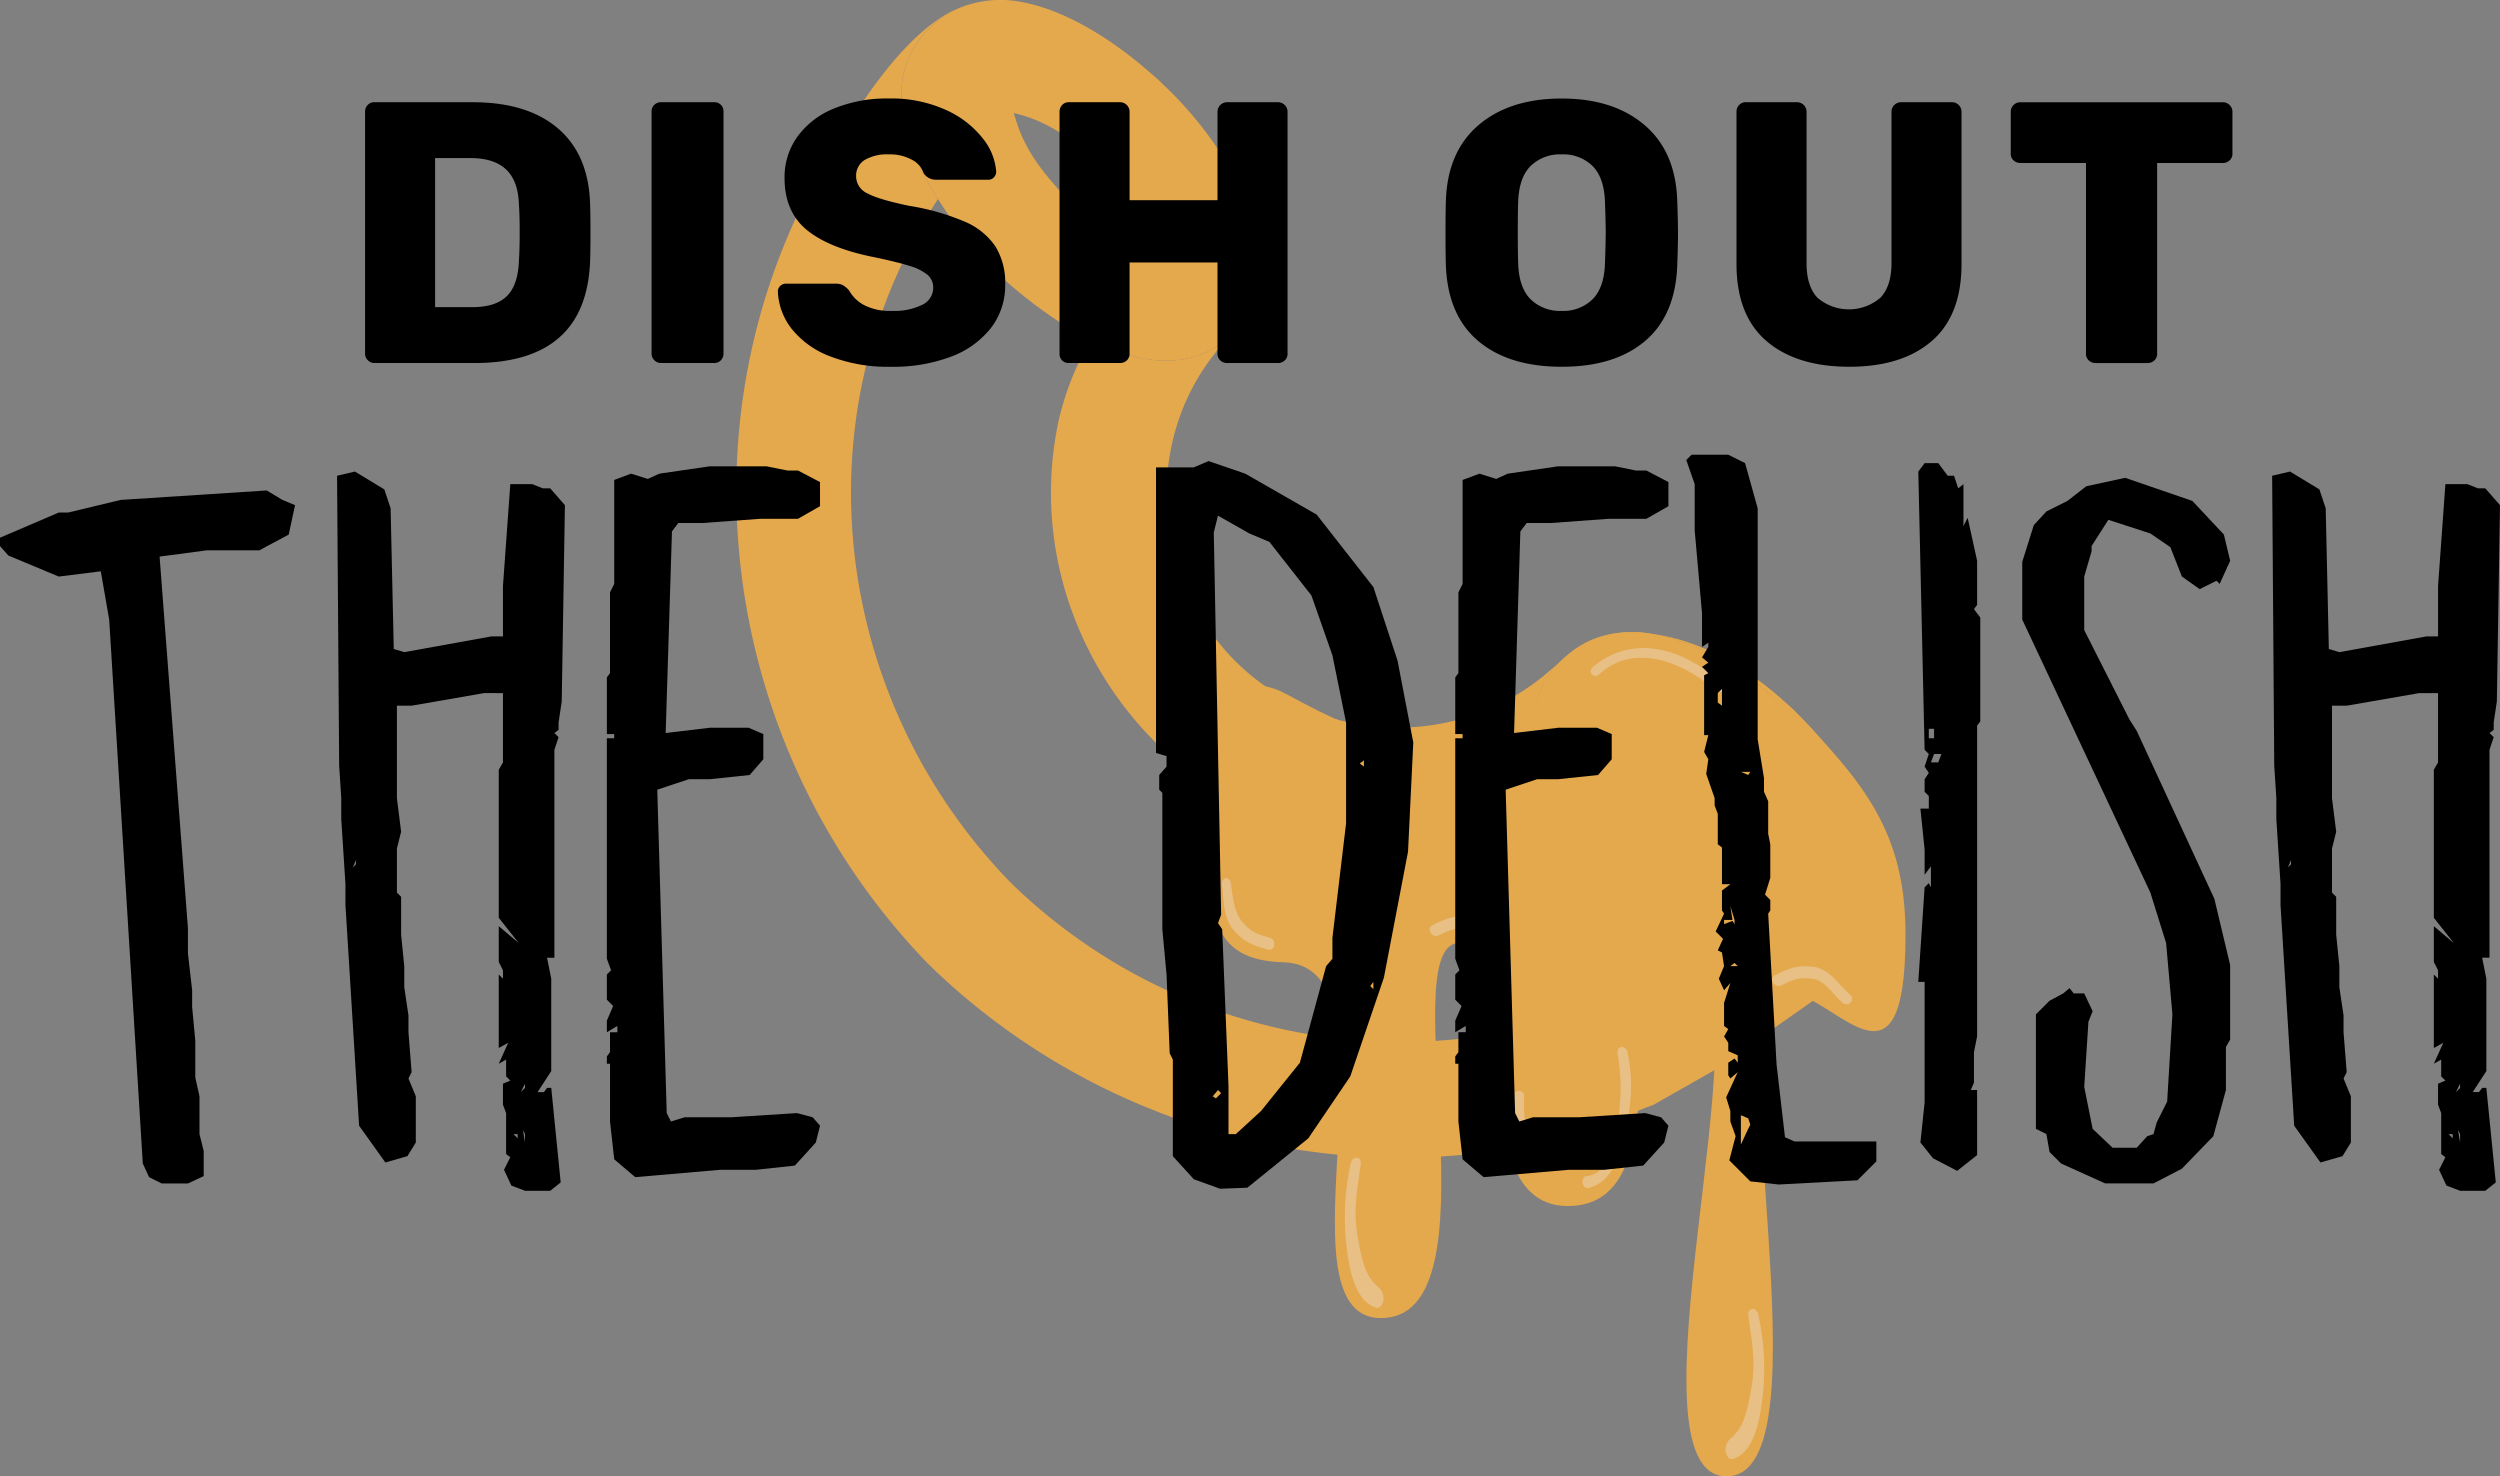<?xml version="1.0" encoding="UTF-8"?>
<svg xmlns="http://www.w3.org/2000/svg" width="531.088" height="313.622" viewBox="0 0 531.088 313.622">
  <rect x="0" y="0" width="531.088" height="313.622" fill="#808080" stroke="none"/>
  <g id="Group_3441" data-name="Group 3441" transform="translate(-139.576 -37.147)">
    <g id="Group_3252" data-name="Group 3252" transform="translate(296 37.147)" opacity="0.864" style="mix-blend-mode: multiply;isolation: isolate">
      <path id="Path_22" data-name="Path 22" d="M434.482,374.975c2.044,6.457,6.067,11.193,10.284,15.8,4.769,4.316,9.636,8.468,16.385,10.479.42.163.908.26,1.362.389-1.719-7.43-5.969-13.043-10.771-17.843s-10.415-9.052-17.844-10.772A16.978,16.978,0,0,0,434.482,374.975Z" transform="translate(-240.654 -214.731)" fill="none"></path>
      <path id="Path_23" data-name="Path 23" d="M420.239,399.961l-.583-.584a8.766,8.766,0,0,1-.746-.811l-.293-.292a90.724,90.724,0,0,1-13.463-18.981c-.908.519-1.85.941-2.823,1.4a74.136,74.136,0,0,1-30.659,6.716c-46.59,0-81.467-44.156-72.091-89.351a59.563,59.563,0,0,1,6.911-17.553l.032-.032a63.811,63.811,0,0,1-5.97-3.373,98.6,98.6,0,0,1-13.4-10.349c-.421-.357-.811-.746-1.2-1.071l-.583-.584a8.911,8.911,0,0,1-.747-.811l-.291-.292a94.236,94.236,0,0,1-10.285-13.465,119.113,119.113,0,0,0-10.739,20.927c-16.645,42.988-5.742,91.524,26.214,124.325,37.376,36.467,94.932,44.773,140.451,18.4,1.265-.746,2.952-1.719,4.866-2.79a98.529,98.529,0,0,1-13.4-10.349C421.017,400.674,420.628,400.285,420.239,399.961Z" transform="translate(-231.213 -208.245)" fill="none"></path>
      <path id="Path_24" data-name="Path 24" d="M413.8,445.182c5.282-2.365,8.592-3.618,10.884-4.48l12.718-7.224,25.558-17.96-23.341-2.913a67.837,67.837,0,0,1-6.143-3.472c-1.914,1.071-3.6,2.044-4.866,2.79-45.519,26.377-103.075,18.072-140.451-18.4C256.2,360.727,245.3,312.191,261.946,269.2a119.112,119.112,0,0,1,10.739-20.927c-1.136-1.784-2.206-3.633-3.179-5.515-5.321-10.512-7.332-22,1.1-30.5l.032-.033c.455-.455.941-.876,1.46-1.33a21.451,21.451,0,0,1,4.25-2.823,8.9,8.9,0,0,0-1.493.714c-10.641,6.035-19.5,20.537-25.63,30.757-32.769,54.96-22.841,125.493,21.218,171.045l.682.681C308.889,447.8,363.958,461.387,413.8,445.182Z" transform="translate(-229.851 -205.998)" fill="#f4ae45"></path>
      <path id="Path_25" data-name="Path 25" d="M308.9,282.143l-.032.032a59.564,59.564,0,0,0-6.911,17.553c-9.376,45.194,25.5,89.351,72.091,89.351a74.136,74.136,0,0,0,30.659-6.716c.974-.454,1.915-.876,2.823-1.4-5.321-10.512-7.333-22,1.1-30.5-1.135,1.006-2.335,2.012-3.568,3.05a49.073,49.073,0,0,1-18.557,9.409,49.645,49.645,0,0,1-38.154-5.645c-24.3-14.957-31.049-48.893-13.562-71.7.844-1.1,1.621-2.141,2.369-3.148C328.851,288.859,318.436,286.945,308.9,282.143Z" transform="translate(-233.588 -209.919)" fill="#f4ae45"></path>
      <path id="Path_26" data-name="Path 26" d="M483.27,389.976c-7.495-18.655-27.9-39.322-47.694-41.852C447.549,350.3,459.91,359.8,467.21,367.1,472.628,372.521,479.376,380.956,483.27,389.976Z" transform="translate(-240.743 -213.413)" fill="#f4ae45"></path>
      <path id="Path_27" data-name="Path 27" d="M413.257,384.437a90.727,90.727,0,0,0,13.463,18.981l.293.292a8.754,8.754,0,0,0,.746.811l.583.584c.389.324.778.713,1.2,1.07a98.527,98.527,0,0,0,13.4,10.349A67.819,67.819,0,0,0,449.085,420v-3.214h18.066V402.493h18.01a36.162,36.162,0,0,0-3.317-12.541c-3.893-9.02-10.642-17.455-16.06-22.873-7.3-7.3-19.661-16.805-31.634-18.979-6.456-1.136-12.847-.13-18.3,4.478-.519.454-1.006.875-1.46,1.33l-.032.032C405.924,362.439,407.937,373.924,413.257,384.437Zm37.148-1.978c4.8,4.8,9.052,10.414,10.771,17.843-.454-.129-.941-.226-1.362-.389-6.749-2.012-11.616-6.163-16.385-10.479-4.217-4.607-8.24-9.344-10.284-15.8a16.961,16.961,0,0,1-.584-1.946C439.991,373.406,445.6,377.656,450.405,382.458Z" transform="translate(-239.317 -213.389)" fill="#f4ae45"></path>
      <path id="Path_28" data-name="Path 28" d="M272.6,212.115l-.032.033c-8.434,8.5-6.423,19.985-1.1,30.5.974,1.882,2.044,3.73,3.179,5.515a94.241,94.241,0,0,0,10.285,13.465l.291.292a8.916,8.916,0,0,0,.747.811l.583.584c.39.325.779.714,1.2,1.071a98.6,98.6,0,0,0,13.4,10.349,63.788,63.788,0,0,0,5.97,3.373c9.539,4.8,19.954,6.716,28.259.292l.064-.064c.064-.064.194-.13.293-.227a20.144,20.144,0,0,0,1.751-1.557c7.949-7.949,6.975-18.525,2.564-28.389-.13-.259-.227-.486-.357-.746a27,27,0,0,0-1.233-2.595A80.238,80.238,0,0,0,326.1,227.46c-.714-.778-1.428-1.492-2.109-2.173-.454-.455-.94-.94-1.46-1.4-.454-.454-.973-.973-1.492-1.427-.779-.649-1.558-1.363-2.336-2.012-7.2-6.164-16.9-12.426-26.344-14.145a22.961,22.961,0,0,0-11.225.583,5.263,5.263,0,0,0-1.2.422,6.8,6.8,0,0,0-1.038.389c-.2.065-.389.2-.584.259a21.451,21.451,0,0,0-4.25,2.823C273.54,211.239,273.053,211.66,272.6,212.115Zm46.785,46.4c-.454-.13-.94-.227-1.362-.39a2.1,2.1,0,0,1-.487-.162c-6.522-2.044-11.225-6.1-15.9-10.317-4.217-4.607-8.24-9.345-10.284-15.8a2.323,2.323,0,0,1-.2-.714,6.884,6.884,0,0,1-.389-1.233c7.43,1.72,13.043,5.969,17.844,10.772S317.663,251.08,319.383,258.51Z" transform="translate(-231.81 -205.882)" fill="#f4ae45"></path>
      <path id="Path_29" data-name="Path 29" d="M414.363,353.919l-.032.032c-8.435,8.5-6.423,19.985-1.1,30.5.974,1.882,2.044,3.73,3.179,5.516a94.274,94.274,0,0,0,10.285,13.464l.291.292a8.666,8.666,0,0,0,.747.811l.584.584c.389.325.778.714,1.2,1.071a98.6,98.6,0,0,0,13.4,10.349,63.592,63.592,0,0,0,5.97,3.373c9.539,4.8,19.953,6.717,28.259.293l.064-.065c.065-.064.194-.129.293-.226a19.977,19.977,0,0,0,1.751-1.558c7.949-7.949,6.975-18.525,2.564-28.388-.13-.259-.227-.487-.357-.746a26.985,26.985,0,0,0-1.233-2.6,80.228,80.228,0,0,0-12.361-17.358c-.714-.778-1.427-1.493-2.109-2.173-.454-.455-.94-.941-1.46-1.395-.454-.455-.973-.974-1.492-1.428-.779-.649-1.558-1.362-2.336-2.011-7.2-6.165-16.9-12.426-26.344-14.146a22.973,22.973,0,0,0-11.225.584,5.305,5.305,0,0,0-1.2.421,6.807,6.807,0,0,0-1.038.389c-.194.065-.389.2-.584.26a21.447,21.447,0,0,0-4.25,2.822C415.3,353.043,414.817,353.464,414.363,353.919Zm46.785,46.394c-.454-.13-.94-.227-1.362-.389a2.146,2.146,0,0,1-.487-.163c-6.521-2.044-11.225-6.1-15.9-10.316-4.217-4.607-8.24-9.345-10.284-15.8a2.312,2.312,0,0,1-.2-.713,6.916,6.916,0,0,1-.389-1.233c7.43,1.719,13.043,5.969,17.844,10.771S459.428,392.883,461.147,400.313Z" transform="translate(-239.316 -213.389)" fill="#f4ae45"></path>
      <path id="Path_30" data-name="Path 30" d="M375.15,369.661c-5.865.735-13.682-3.217-22.658-8.076-7.324-3.964-17.338-4.358-17.338,24.28,0,22.828,1.225,32.138,16.532,32.582,26.544.768-2.416,75.129,20.47,75.581,25.9.511,2.689-78.2,16.511-79.688,16.059-1.731-1.174,56.686,23.922,55.885,24.844-.793,6.343-53.916,26.052-49.593,15.936,3.5-15.48,107.015,7.14,107.015,22.756,0-3.357-102.87,12.762-102.83,9.962.025,25.266,25.057,25.258-12.208,0-21.761-8.75-32.244-23.834-47.821-7.149-7.381-35.723-4.532-46.725-3.2C400.31,363.147,397.607,366.845,375.15,369.661Z" transform="translate(-235.426 -214.023)" fill="#f4ae45"></path>
      <path id="Path_31" data-name="Path 31" d="M401.946,417.455c-2.545-2.22-4.279-5.454-7.743-5.935-3.322-.46-5.272.316-8.188,1.757-1.464.723-.123,2.889,1.337,2.167,2.368-1.169,3.806-1.782,6.51-1.4,2.883.4,4.347,3.277,6.461,5.12C401.548,420.229,403.18,418.531,401.946,417.455Z" transform="translate(-238.086 -216.762)" fill="#fff" opacity="0.35"></path>
      <path id="Path_32" data-name="Path 32" d="M338.777,404.191c.419,3.351.2,7.029,2.461,9.7,2.172,2.556,4.143,3.275,7.278,4.142,1.574.436,2.015-2.072.446-2.507-2.545-.7-4.027-1.206-5.792-3.288-1.882-2.221-2.129-5.458-2.477-8.24C340.49,402.38,338.574,402.568,338.777,404.191Z" transform="translate(-235.617 -216.311)" fill="#fff" opacity="0.35"></path>
      <path id="Path_33" data-name="Path 33" d="M406.873,458.768a33.742,33.742,0,0,1-.456-7.091c.056-1.465-2.221-1.462-2.276,0a36.5,36.5,0,0,0,.537,7.7C404.929,460.814,407.123,460.2,406.873,458.768Z" transform="translate(-239.078 -218.837)" fill="#fff" opacity="0.35"></path>
      <path id="Path_34" data-name="Path 34" d="M427.106,442.075a43.292,43.292,0,0,1-.066,15.2c-.979,5.071-2.055,10.452-6.458,10.873-1.488.143-1.04,2.95.405,2.547,5-1.4,6.378-6.435,7.472-10.761,1.605-6.348,2.035-12.193.761-18.054C428.867,440.255,426.828,440.433,427.106,442.075Z" transform="translate(-239.901 -218.316)" fill="#fff" opacity="0.35"></path>
      <path id="Path_35" data-name="Path 35" d="M478.756,428.675c-2.544-2.22-4.279-5.454-7.743-5.934-3.321-.461-5.272.316-8.188,1.756-1.464.723-.123,2.889,1.337,2.168,2.368-1.17,3.807-1.783,6.51-1.4,2.883.4,4.347,3.277,6.461,5.121C478.358,431.45,479.99,429.752,478.756,428.675Z" transform="translate(-242.152 -217.356)" fill="#fff" opacity="0.35"></path>
      <path id="Path_36" data-name="Path 36" d="M435.279,351.458a16.257,16.257,0,0,0-13.494,4c-.958.909.484,2.367,1.442,1.458,7.541-7.147,18.355-2.422,24.944,3.473.979.876,2.444-.56,1.458-1.442C445.57,355.314,440.777,352.218,435.279,351.458Z" transform="translate(-239.996 -213.58)" fill="#fff" opacity="0.35"></path>
      <path id="Path_37" data-name="Path 37" d="M456.567,500.826c.682,5.2,1.656,9.5.714,15.125-1.182,7.06-2.148,9-4.493,11.1-1.964,1.76-.83,4.762.595,4.295,4.229-1.387,5.514-7.6,6.079-12.026a52.733,52.733,0,0,0-.781-18.693C458.329,499.006,456.35,499.174,456.567,500.826Z" transform="translate(-241.599 -221.427)" fill="#fff" opacity="0.35"></path>
      <path id="Path_38" data-name="Path 38" d="M369.733,466.9c-.682,5.2-1.656,9.5-.715,15.125,1.183,7.06,2.149,9,4.494,11.1,1.964,1.76.83,4.762-.595,4.294-4.229-1.387-5.514-7.6-6.079-12.025a52.737,52.737,0,0,1,.78-18.693C367.971,465.082,369.95,465.25,369.733,466.9Z" transform="translate(-237.078 -219.631)" fill="#fff" opacity="0.35"></path>
    </g>
    <g id="Group_3281" data-name="Group 3281" transform="translate(-672.939 -1286.074)">
      <g id="DISH_OUT" data-name="DISH OUT" transform="translate(890.065 1344.146)" style="isolation: isolate">
        <g id="Group_3279" data-name="Group 3279" style="isolation: isolate">
          <path id="Path_4066" data-name="Path 4066" d="M867,1399.506a1.9,1.9,0,0,1-.593-1.386v-51.366a2.065,2.065,0,0,1,.554-1.465,1.863,1.863,0,0,1,1.425-.595H889.2q11.712,0,18.206,5.581t6.805,16.029q.078,2.3.079,6.093t-.079,6.016q-.792,21.688-24.614,21.687H868.383A1.894,1.894,0,0,1,867,1399.506Zm22.2-11.279q4.989,0,7.361-2.374t2.533-7.6q.158-2.294.158-5.936t-.158-5.859q-.16-5.062-2.73-7.479t-7.558-2.415h-7.521v31.66Z" transform="translate(-866.404 -1343.905)"></path>
          <path id="Path_4067" data-name="Path 4067" d="M909.292,1399.506a1.9,1.9,0,0,1-.593-1.386v-51.447a1.871,1.871,0,0,1,.593-1.425,1.975,1.975,0,0,1,1.386-.554H922a1.9,1.9,0,0,1,1.979,1.979v51.447a1.961,1.961,0,0,1-.554,1.386,1.856,1.856,0,0,1-1.425.593H910.678A1.894,1.894,0,0,1,909.292,1399.506Z" transform="translate(-847.833 -1343.905)"></path>
          <path id="Path_4068" data-name="Path 4068" d="M938.425,1398.916a19.036,19.036,0,0,1-8.153-5.854,13.673,13.673,0,0,1-2.929-7.915,1.548,1.548,0,0,1,.514-1.189,1.742,1.742,0,0,1,1.227-.476h10.527a3.281,3.281,0,0,1,1.543.318,5.138,5.138,0,0,1,1.307,1.108,7.923,7.923,0,0,0,3.2,3.126,11.811,11.811,0,0,0,5.818,1.228,13.463,13.463,0,0,0,6.569-1.307,4,4,0,0,0,2.294-3.6,3.512,3.512,0,0,0-1.186-2.732,10.549,10.549,0,0,0-3.8-1.9q-2.61-.835-7.518-1.86-9.58-1.9-14.326-5.778t-4.749-11.081a14.723,14.723,0,0,1,2.73-8.747,17.763,17.763,0,0,1,7.757-5.975,29.636,29.636,0,0,1,11.674-2.137A28,28,0,0,1,963,1346.559a20.686,20.686,0,0,1,7.836,6.017,12.745,12.745,0,0,1,2.888,7.083,1.743,1.743,0,0,1-.473,1.226,1.543,1.543,0,0,1-1.187.515H960.982a3.048,3.048,0,0,1-2.691-1.425,4.889,4.889,0,0,0-2.453-2.81,9.663,9.663,0,0,0-4.909-1.147,9.389,9.389,0,0,0-5.143,1.187,3.891,3.891,0,0,0-1.82,3.483,3.983,3.983,0,0,0,2.375,3.6q2.374,1.306,8.865,2.652a50.664,50.664,0,0,1,11.832,3.365,14.934,14.934,0,0,1,6.492,5.223,14.559,14.559,0,0,1,2.1,8.112,14.734,14.734,0,0,1-3.087,9.34,19.334,19.334,0,0,1-8.548,6.057,34.741,34.741,0,0,1-12.505,2.1A34.281,34.281,0,0,1,938.425,1398.916Z" transform="translate(-839.647 -1344.146)"></path>
          <path id="Path_4069" data-name="Path 4069" d="M969.477,1399.547a1.926,1.926,0,0,1-.554-1.426v-51.366a2.065,2.065,0,0,1,.554-1.465,1.862,1.862,0,0,1,1.425-.595h10.844a2.028,2.028,0,0,1,2.058,2.059v18.757h18.678v-18.757a2.03,2.03,0,0,1,2.059-2.059H1015.3a2.03,2.03,0,0,1,2.06,2.059v51.366a1.861,1.861,0,0,1-.594,1.426,2.06,2.06,0,0,1-1.465.552H1004.54a2.062,2.062,0,0,1-1.465-.552,1.861,1.861,0,0,1-.594-1.426v-19.39H983.8v19.39a1.865,1.865,0,0,1-.593,1.426,2.07,2.07,0,0,1-1.465.552H970.9A1.921,1.921,0,0,1,969.477,1399.547Z" transform="translate(-821.39 -1343.905)"></path>
          <path id="Path_4070" data-name="Path 4070" d="M1032.866,1395.672q-6.491-5.464-6.886-16.069-.08-2.213-.079-6.8t.079-6.887q.317-10.448,6.926-16.108t17.69-5.658q11,0,17.61,5.658t6.925,16.108q.16,4.591.158,6.887,0,2.372-.158,6.8-.4,10.608-6.846,16.069t-17.689,5.461Q1039.355,1401.134,1032.866,1395.672Zm24.3-8.9q2.453-2.5,2.612-7.64.158-4.587.158-6.568t-.158-6.411q-.16-5.145-2.612-7.637a8.8,8.8,0,0,0-6.568-2.494,8.9,8.9,0,0,0-6.65,2.494q-2.455,2.491-2.612,7.637-.08,2.217-.079,6.411,0,4.274.079,6.568.158,5.148,2.612,7.64a8.908,8.908,0,0,0,6.65,2.492A8.806,8.806,0,0,0,1057.165,1386.769Z" transform="translate(-796.373 -1344.146)"></path>
          <path id="Path_4071" data-name="Path 4071" d="M1075.228,1395.431q-6.372-5.463-6.372-16.384v-32.293a2.065,2.065,0,0,1,.554-1.465,1.864,1.864,0,0,1,1.425-.595h10.845a2.028,2.028,0,0,1,2.057,2.059v32.133q0,4.911,2.334,7.361a10.283,10.283,0,0,0,13.378-.039q2.333-2.491,2.334-7.322v-32.133a2.028,2.028,0,0,1,2.058-2.059H1114.6a2.028,2.028,0,0,1,2.058,2.059v32.293q0,10.921-6.331,16.384t-17.493,5.461Q1081.6,1400.892,1075.228,1395.431Z" transform="translate(-777.512 -1343.905)"></path>
          <path id="Path_4072" data-name="Path 4072" d="M1125.917,1399.547a1.865,1.865,0,0,1-.593-1.426V1357.6H1111.4a2.052,2.052,0,0,1-1.465-.554,1.858,1.858,0,0,1-.594-1.425v-8.863a2.03,2.03,0,0,1,2.059-2.059h42.977a2.033,2.033,0,0,1,2.059,2.059v8.863a1.854,1.854,0,0,1-.6,1.425,2.053,2.053,0,0,1-1.464.554h-13.93v40.524a1.864,1.864,0,0,1-.593,1.426,2.062,2.062,0,0,1-1.465.552h-11A2.067,2.067,0,0,1,1125.917,1399.547Z" transform="translate(-759.738 -1343.905)"></path>
        </g>
      </g>
      <g id="THE_DELISH" data-name="THE DELISH" transform="translate(812.515 1419.827)" style="isolation: isolate">
        <g id="Group_3280" data-name="Group 3280" style="isolation: isolate">
          <path id="Path_4073" data-name="Path 4073" d="M844.188,1558.31l-1.337-2.9-7.138-115.542-1.784-10.262L825,1430.722,814.3,1426.26l-1.783-2.007v-1.784l12.49-5.353h2.008l11.153-2.677,31-2.008,3.346,2.008,2.677,1.115-1.338,6.245-6.246,3.346H856.456l-10.038,1.337,6.023,78.964v5.352l.892,7.808v3.569l.669,7.137v7.808l.892,4.014v8.03l.892,3.57v5.353l-3.346,1.56h-5.576Z" transform="translate(-812.515 -1404.846)"></path>
          <path id="Path_4074" data-name="Path 4074" d="M899.3,1561.32l-1.561-3.347,1.338-2.677-.892-.668v-8.7l-.669-1.786v-4.46l1.561-.669-.892-.894v-3.568l-1.561.892,2.008-4.461-2.008,1.115v-15.614l.892.892v-1.784l-.892-1.786v-7.583l4.238,3.569-4.238-5.353v-31.453l.892-1.56v-14.722H893.5l-15.391,2.675h-3.123v19.63l.892,7.138-.892,3.568v9.37l.892.892v8.03l.668,6.692v4.461l.894,6.022v3.568l.669,8.478-.669,1.337,1.561,3.792v9.816l-1.784,2.9-4.684,1.338-5.577-7.808-2.9-46.84V1497.3l-.892-13.831v-4.46l-.446-6.915-.446-61.564,3.792-.892,6.246,3.791,1.338,4.016.669,29.89,2.229.669,18.515-3.346h2.454v-10.708l1.561-21.635h4.684l2.23.892h1.561l3.123,3.569L910,1458.49l-.668,4.461v1.561l-.892.669.892.891-.892,2.678v44.165H906.88l.892,4.461v19.629l-2.9,4.461h1.338l.669-.894h.892l2.008,20.077-2.231,1.784H902.2Zm-33.012-69.149-.669,1.563.669-.669Zm33.458,58.218.892.894v-.894Zm2.454-10.705-.892,1.785.892-.894Zm0,12.491v-1.786l-.446-.891Z" transform="translate(-790.669 -1406.071)"></path>
          <path id="Path_4075" data-name="Path 4075" d="M903.664,1556.084l-.892-8.03v-12.268H902.1v-1.56l.669-.9v-4.238h1.561v-1.338l-2.231,1.338v-2.454l1.338-3.123-1.338-1.338v-5.352l.892-.892-.892-2.453v-46.842h1.561v-.892H902.1V1453.7l.669-.894v-17.174l.892-1.784v-22.083l3.569-1.338,3.567,1.115,2.455-1.115,10.707-1.563h12.045l4.461.894h2.23l4.684,2.454v5.13l-4.684,2.675h-8.03l-12.268.894h-5.13l-1.338,1.785-1.338,42.827,9.368-1.115h8.253l3.123,1.338v5.353l-2.9,3.346-8.476.892H919.5l-6.692,2.229,2.008,68.7.892,1.784,2.9-.894h9.815l14.052-.891,3.346.891,1.561,1.785-.892,3.57-4.461,4.907-8.253.891h-7.584l-18.068,1.563Z" transform="translate(-773.18 -1406.411)"></path>
          <path id="Path_4076" data-name="Path 4076" d="M991.2,1560.662l-4.461-4.907v-20.521l-.668-1.337-.669-16.731-.892-9.592v-29l-.669-.669v-3.121L985.4,1473v-2.229l-2.232-.669v-60.672h8.03l3.123-1.338,7.808,2.677,15.168,8.7,12.044,15.391,5.13,15.614,3.347,17.4-1.117,23.2-5.129,26.767-7.138,20.966-8.922,13.162-12.939,10.485-5.8.222Zm5.132-18.96-1.117,1.337.669.448L997,1542.37Zm2.229-.892v10.259h1.561l5.353-4.907,8.253-10.259,5.576-20.521,1.338-1.561v-4.461l2.9-24.313v-21.413l-2.9-14.276-4.461-12.714-8.922-11.377-4.238-1.784-6.69-3.792-.894,3.57L997,1504.452l-.668,1.785.892,1.338Zm28.774-69.148-.892.668.892.669Zm2.007,47.065-.669.892.669.669Z" transform="translate(-737.586 -1406.751)"></path>
          <path id="Path_4077" data-name="Path 4077" d="M1028.9,1556.084l-.891-8.03v-12.268h-.671v-1.56l.671-.9v-4.238h1.561v-1.338l-2.232,1.338v-2.454l1.34-3.123-1.34-1.338v-5.352l.892-.892-.892-2.453v-46.842h1.561v-.892h-1.561V1453.7l.671-.894v-17.174l.891-1.784v-22.083l3.569-1.338,3.569,1.115,2.454-1.115,10.707-1.563h12.045l4.461.894h2.23l4.686,2.454v5.13l-4.686,2.675h-8.029l-12.27.894h-5.13l-1.338,1.785-1.337,42.827,9.367-1.115h8.254l3.123,1.338v5.353l-2.9,3.346-8.476.892h-4.46l-6.693,2.229,2.007,68.7.892,1.784,2.9-.894h9.813l14.054-.891,3.346.891,1.561,1.785-.892,3.57-4.463,4.907-8.252.891h-7.585l-18.068,1.563Z" transform="translate(-718.191 -1406.411)"></path>
          <path id="Path_4078" data-name="Path 4078" d="M1075.047,1561.515l-4.461-4.461,1.338-5.129-1.115-3.123v-2.232l-.892-2.9,2.454-5.353-1.561,1.337-.446-.668v-2.677l1.338-.894.669.894v-1.563l-2.007-.891v-1.784l-.892-1.338.892-1.563-.892-.669V1523.6l1.339-4.237-1.339,1.561-1.115-2.454,1.115-2.677-.446-2.9-.892-.448,1.115-2.453-1.561-1.56,1.784-3.792-.446-.669v-4.238l1.785-1.338h-1.785v-7.807l-.892-.669v-6.469l-.669-1.784V1480.1l-1.784-5.13.446-3.123-.892-1.562.892-3.568h-.892V1454l.892-.448-1.338-1.337,1.338-.892-1.338-1.115,1.338-2.232v-.891l-1.338.891v-7.137l-1.561-17.623v-9.813l-1.786-5.13,1.117-1.117h7.807l3.569,1.785,2.675,9.593v49.073l1.34,8.251v2.9l.892,2.008v6.913l.446,2.232v7.138l-1.117,3.567,1.117,1.117v2.231l-.446.669,1.784,32.119,1.785,15.391,2.007.894h17.4v4.24l-4.015,4.014-16.729.894Zm-6.915-101.714.892.669V1456.9l-.892.892Zm1.338,46.175v.891l1.785-.669.446.669v-.891l-.892-2.9.446,2.9Zm2.231,9.145-.892.669h1.561Zm1.339-40.6,1.561.669.446-.669Zm1.561,75.838.446-.891-.446-1.338-1.561-.669v6.246Z" transform="translate(-703.218 -1407.16)"></path>
          <path id="Path_4079" data-name="Path 4079" d="M1098.816,1556.066l-2.675-3.347.892-8.478v-25.65h-1.34l1.34-20.075.892-.894.446.894v-4.461l-1.338,1.783v-5.352l-.892-8.7h1.784v-2.678l-.892-.891v-2.677l.892-1.339-.892-1.34.892-2.675-.892-.892-1.34-59.11,1.34-1.786h2.9l2.007,2.678h1.338l.892,2.677,1.114-.892v8.922l.894-1.785,2.007,9.146v9.369l-.669.891,1.338,1.786v22.083l-.669.891v66.026l-.669,3.344v6.471l-.671,1.56h1.34v13.828l-4.238,3.347Zm-.891-91.233v2.009h1.115v-2.009Zm1.115,5.355-.669,1.784h1.562l.669-1.784Z" transform="translate(-688.178 -1406.616)"></path>
          <path id="Path_4080" data-name="Path 4080" d="M1119.291,1556.226l-2.453-2.454-.668-3.792-2.23-1.115v-24.313l2.9-2.9,2.9-1.561,1.34-1.117.892,1.117h2.231l1.784,3.792-.892,2.23-.892,13.829,1.784,8.921,4.237,4.016h5.132l2.229-2.454,1.338-.448.671-2.454,2.23-4.46,1.114-18.515-1.338-15.167-3.346-10.707-27.213-57.995v-12.268l2.453-7.807,2.678-2.9,4.46-2.232,4.015-3.121,8.255-1.786,14.274,4.907,6.693,7.139,1.339,5.577-2.231,4.907-.669-.669-3.57,1.785-3.791-2.677-2.454-6.246-4.24-2.9-8.922-2.9-3.568,5.576v1.115l-1.562,5.353v11.376l9.592,18.96,1.561,2.454,16.5,35.689,3.347,14.051v15.839l-.894,1.56v9.147l-2.677,9.814-6.69,6.915-6.024,3.121h-10.261Z" transform="translate(-681.441 -1405.663)"></path>
          <path id="Path_4081" data-name="Path 4081" d="M1184.954,1561.32l-1.561-3.347,1.338-2.677-.892-.668v-8.7l-.669-1.786v-4.46l1.561-.669-.892-.894v-3.568l-1.561.892,2.007-4.461-2.007,1.115v-15.614l.892.892v-1.784l-.892-1.786v-7.583l4.238,3.569-4.238-5.353v-31.453l.892-1.56v-14.722h-4.015l-15.39,2.675h-3.124v19.63l.892,7.138-.892,3.568v9.37l.892.892v8.03l.669,6.692v4.461l.892,6.022v3.568l.67,8.478-.67,1.337,1.561,3.792v9.816l-1.783,2.9-4.684,1.338-5.577-7.808-2.9-46.84V1497.3l-.892-13.831v-4.46l-.446-6.915-.446-61.564,3.793-.892,6.244,3.791,1.339,4.016.669,29.89,2.231.669,18.514-3.346h2.454v-10.708l1.561-21.635h4.684l2.232.892h1.561l3.123,3.569-.671,41.712-.669,4.461v1.561l-.892.669.892.891-.892,2.678v44.165h-1.561l.892,4.461v19.629l-2.9,4.461h1.338l.669-.894h.892l2.007,20.077-2.229,1.784h-5.355Zm-33.012-69.149-.669,1.563.669-.669Zm33.458,58.218.892.894v-.894Zm2.454-10.705-.892,1.785.892-.894Zm0,12.491v-1.786l-.446-.891Z" transform="translate(-665.244 -1406.071)"></path>
        </g>
      </g>
    </g>
  </g>
</svg>
